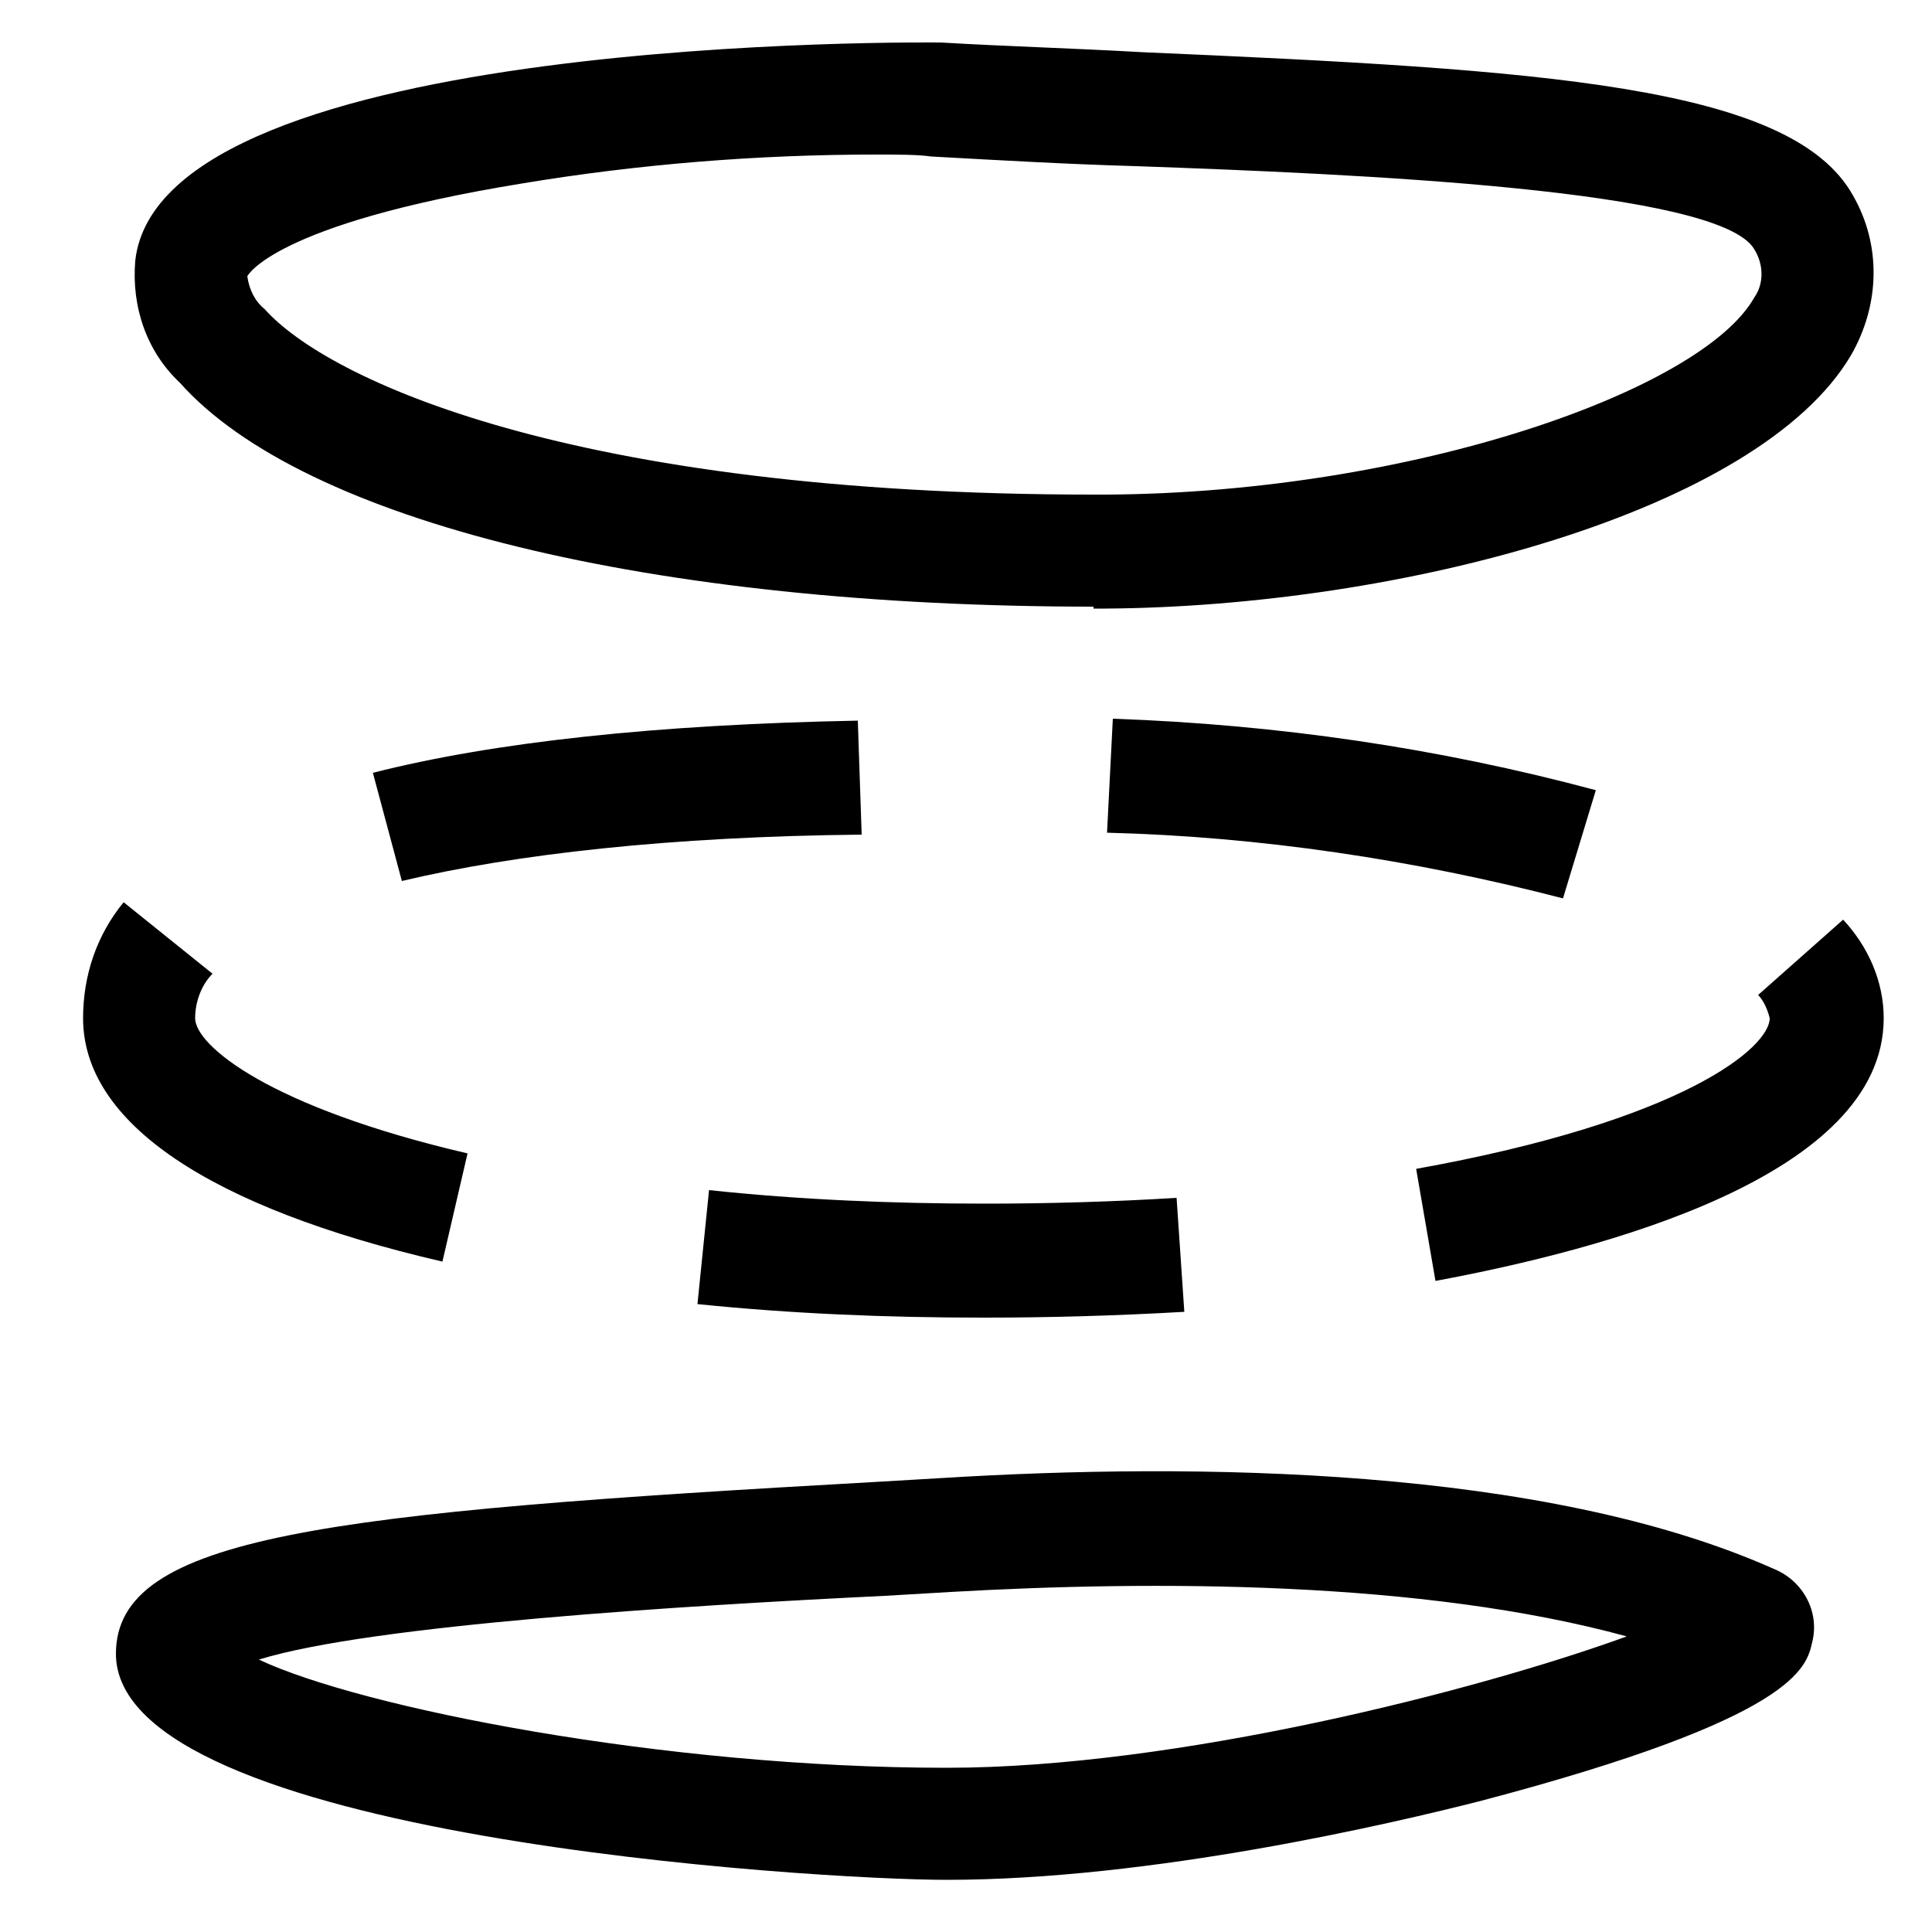<?xml version="1.0" encoding="utf-8"?>
<svg version="1.1" id="Layer_1"
	 xmlns="http://www.w3.org/2000/svg"  x="0px" y="0px" viewBox="0 0 100 100"
	 style="enable-background:new 0 0 100 100;" xml:space="preserve">
<title>Layer 1</title>
<path d="M56.6,31.4c-22.8,0-40.9-4.4-47.3-11.6c-1.7-1.6-2.5-3.9-2.3-6.3C8.3,1.7,48.3,2.2,48.7,2.2c3.4,0.2,6.9,0.3,10.4,0.5
	c20.7,0.9,33.6,1.7,36.8,7.4l0,0c1.5,2.6,1.4,5.7-0.1,8.3c-4.8,8.1-23.3,13-38.6,13.1H56.6z M45.3,8C39.2,8,33,8.5,27,9.5
	c-12.9,2.1-14.2,4.8-14.2,4.8c0.1,0.7,0.4,1.3,0.9,1.7c3.2,3.6,15.8,9.6,42.9,9.6h0.7c15.8-0.1,30.8-5.4,33.5-10.2
	c0.5-0.7,0.5-1.7,0-2.5l0,0C89,9.8,70.1,9,58.8,8.6c-3.5-0.1-7-0.3-10.6-0.5C47.5,8,46.5,8,45.3,8L45.3,8z"/>
<path d="M50.9,68.2c-5,0-9.9-0.2-14.8-0.7l0.6-5.9c4.7,0.5,9.5,0.7,14.3,0.7c3.3,0,6.7-0.1,9.9-0.3l0.4,5.9
	C57.8,68.1,54.4,68.2,50.9,68.2z M74.3,66.3l-1-5.8c13.9-2.5,18.3-6.3,18.3-7.8c-0.1-0.4-0.3-0.9-0.6-1.2l4.4-3.9
	c1.3,1.4,2.1,3.2,2.1,5.1C97.5,60.9,82.9,64.7,74.3,66.3z M22.9,65.3C10.8,62.5,4.3,58.1,4.3,52.7c0-2.2,0.7-4.3,2.1-6l4.6,3.7
	c-0.6,0.6-0.9,1.5-0.9,2.3c0,1.4,3.8,4.6,14.1,7L22.9,65.3z M80.9,46.5c-7.7-2-15.7-3.2-23.6-3.4l0.3-5.9c8.5,0.3,16.8,1.5,25,3.7
	L80.9,46.5z M20.8,45.6L19.3,40c6.3-1.6,14.7-2.5,25.1-2.7l0.2,5.9C34.7,43.3,26.7,44.2,20.8,45.6L20.8,45.6z"/>
<path d="M49,97.3c-6.7,0-43-2.2-43-11.7c0-6.1,10.8-7.3,39.4-8.9l3.4-0.2c13-0.8,31.1-0.6,43,4.7l0,0c1.5,0.6,2.4,2.2,2,3.8
	c-0.3,1.3-0.8,3.9-17.1,8.2C72,94.4,59.6,97.3,49,97.3z M13.4,85.9c5.3,2.5,21,5.6,35.6,5.6c11.9,0,27.5-4,35.2-6.8
	c-10.6-2.9-24.5-2.9-35-2.3l-3.4,0.2C35.5,83.1,19.2,84.1,13.4,85.9z"/>
</svg>
